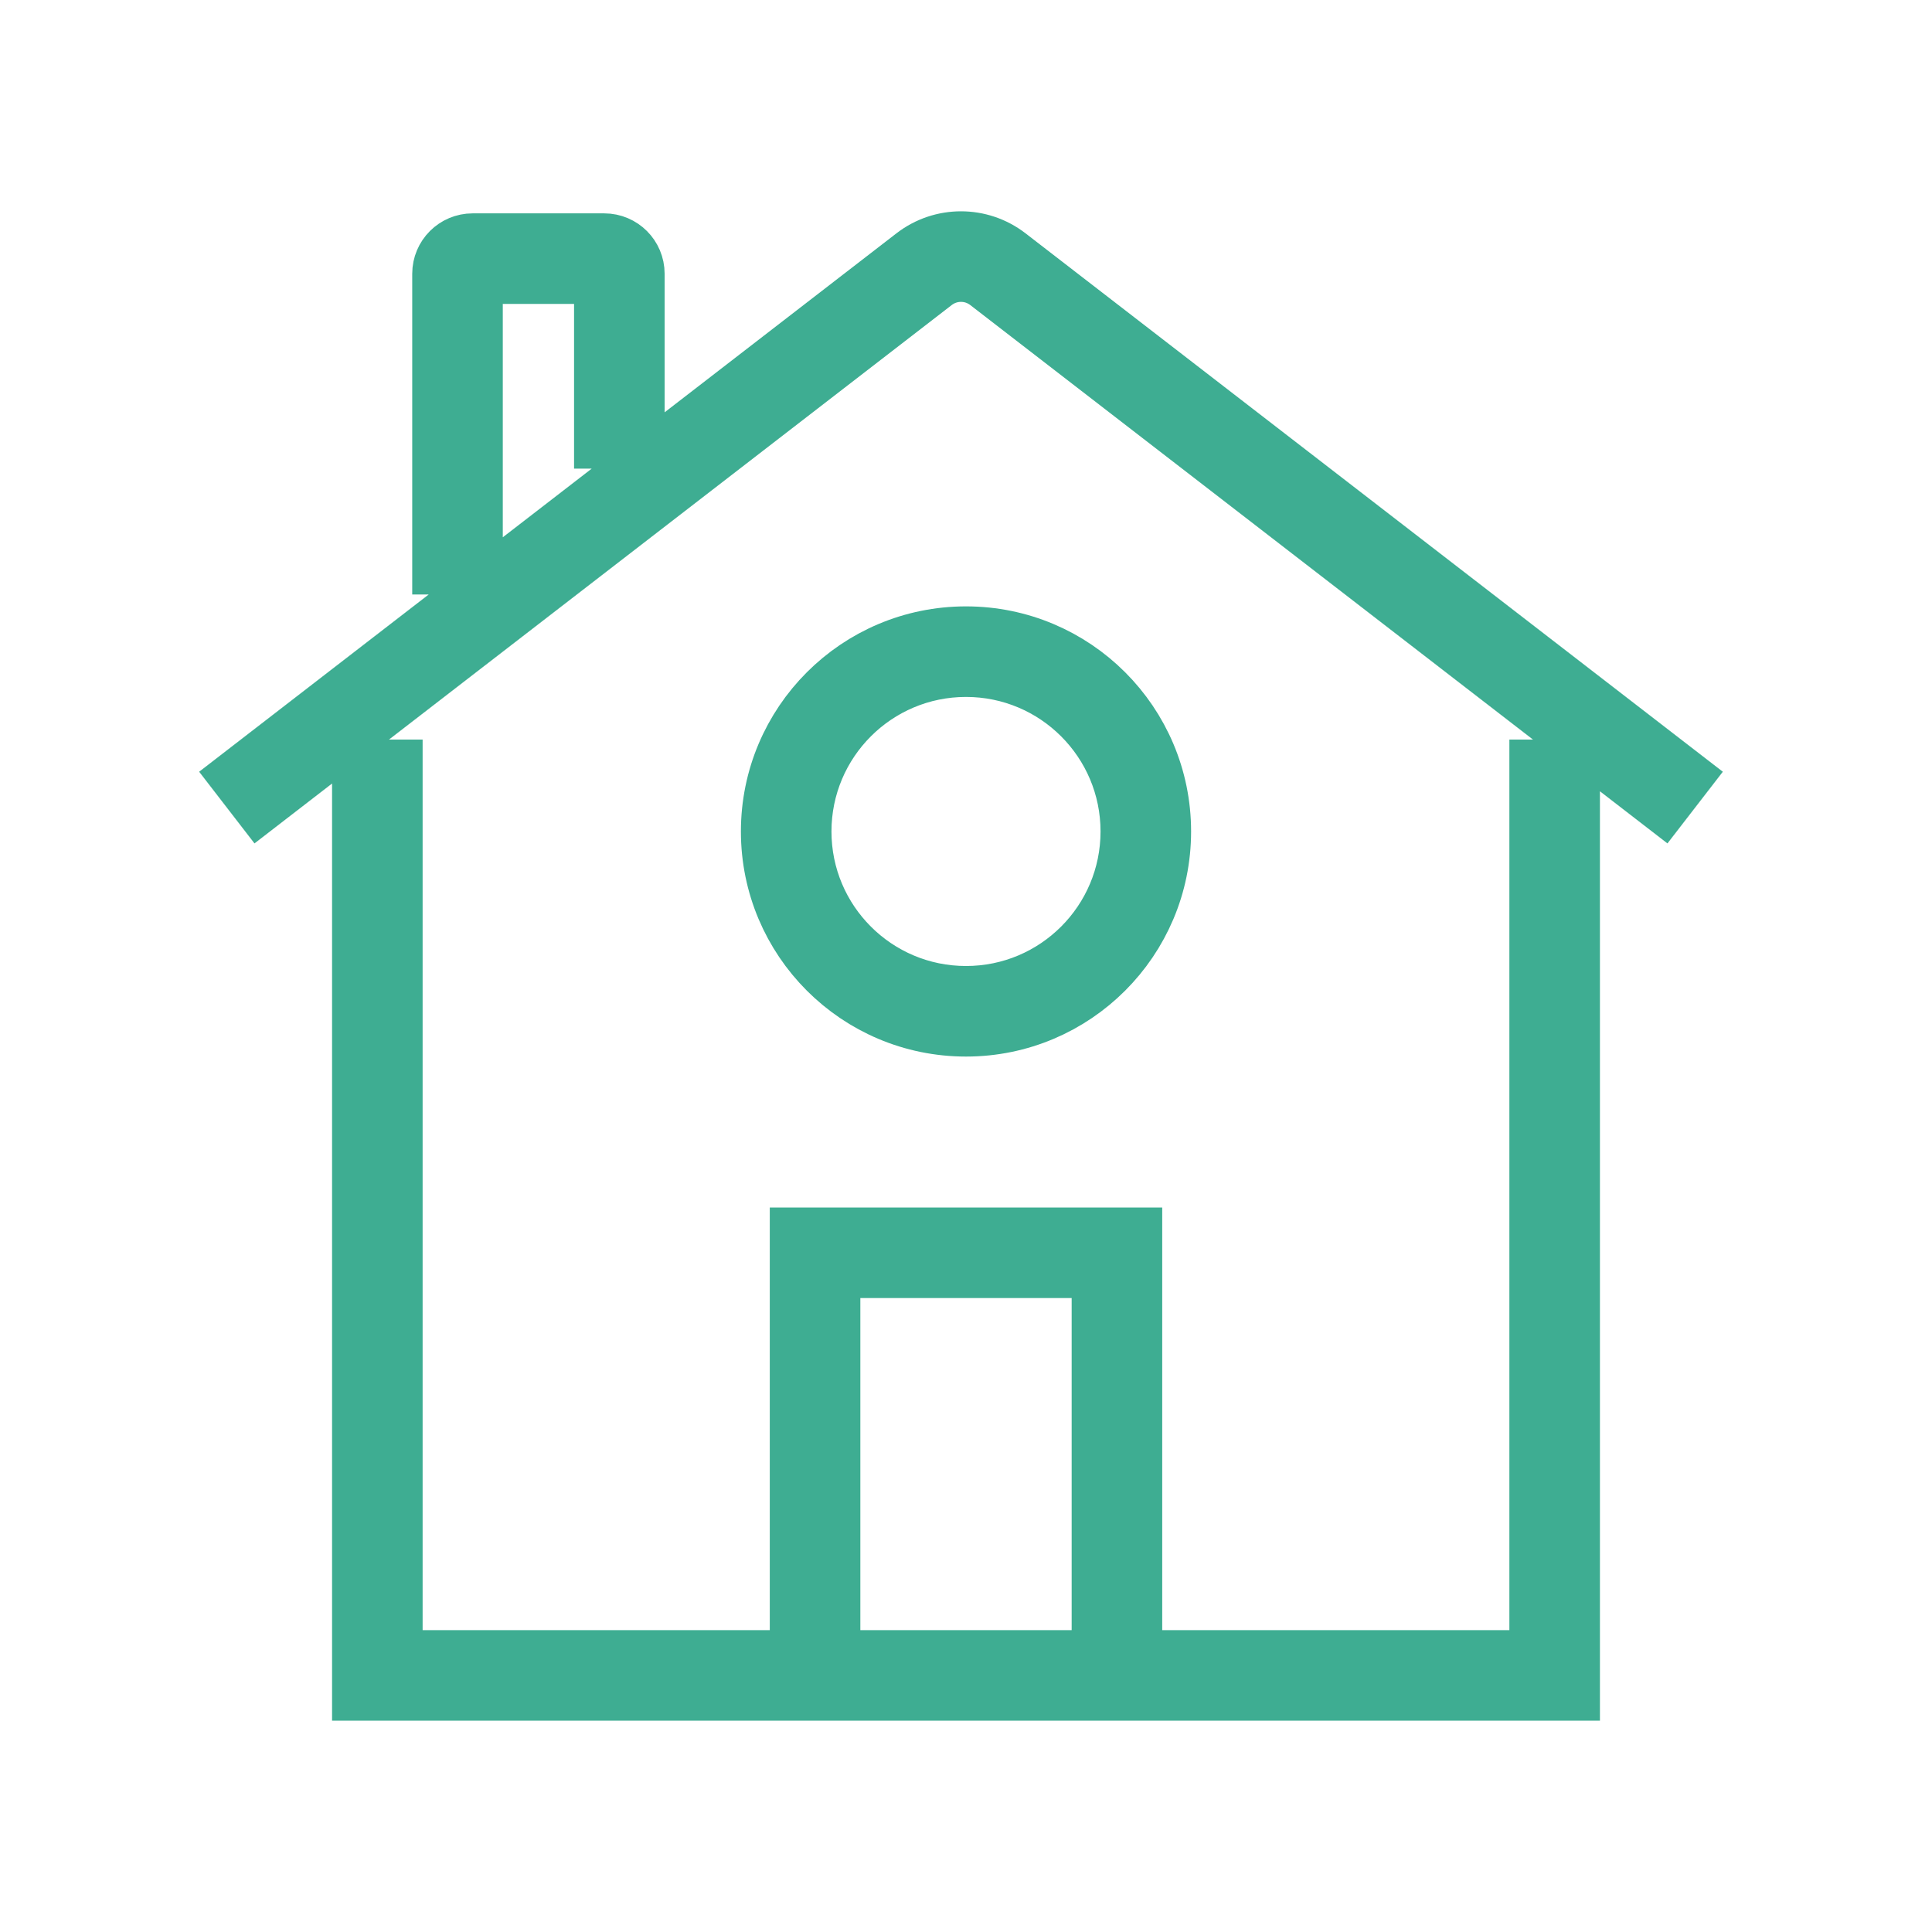 <svg width="128" height="128" viewBox="0 0 128 128" fill="none" xmlns="http://www.w3.org/2000/svg">
    <path stroke-width="4"
        stroke="#3ead92" fill-rule="evenodd" clip-rule="evenodd"
        d="M60.612 17.043C62.412 15.652 64.924 15.652 66.724 17.043L111.336 51.49L110.113 53.073L65.501 18.625C64.421 17.791 62.914 17.791 61.834 18.625L17.222 53.073L16 51.49L60.612 17.043ZM26 110V51H24V111V112H25H103H104V111V51H102V110H75V83V82H74H54H53V83V110H26ZM73 84V110H55V84H73ZM31.311 16.136C30.207 16.136 29.311 17.032 29.311 18.136V37.388H31.311V18.136L40.033 18.136V29.049H42.033V18.136C42.033 17.032 41.138 16.136 40.033 16.136H31.311ZM53.087 55.087C53.087 49.059 57.973 44.174 64 44.174C70.027 44.174 74.913 49.059 74.913 55.087C74.913 61.114 70.027 66 64 66C57.973 66 53.087 61.114 53.087 55.087ZM64 42.174C56.868 42.174 51.087 47.955 51.087 55.087C51.087 62.218 56.868 68 64 68C71.132 68 76.913 62.218 76.913 55.087C76.913 47.955 71.132 42.174 64 42.174Z"
        fill="#3ead92" />
</svg>
